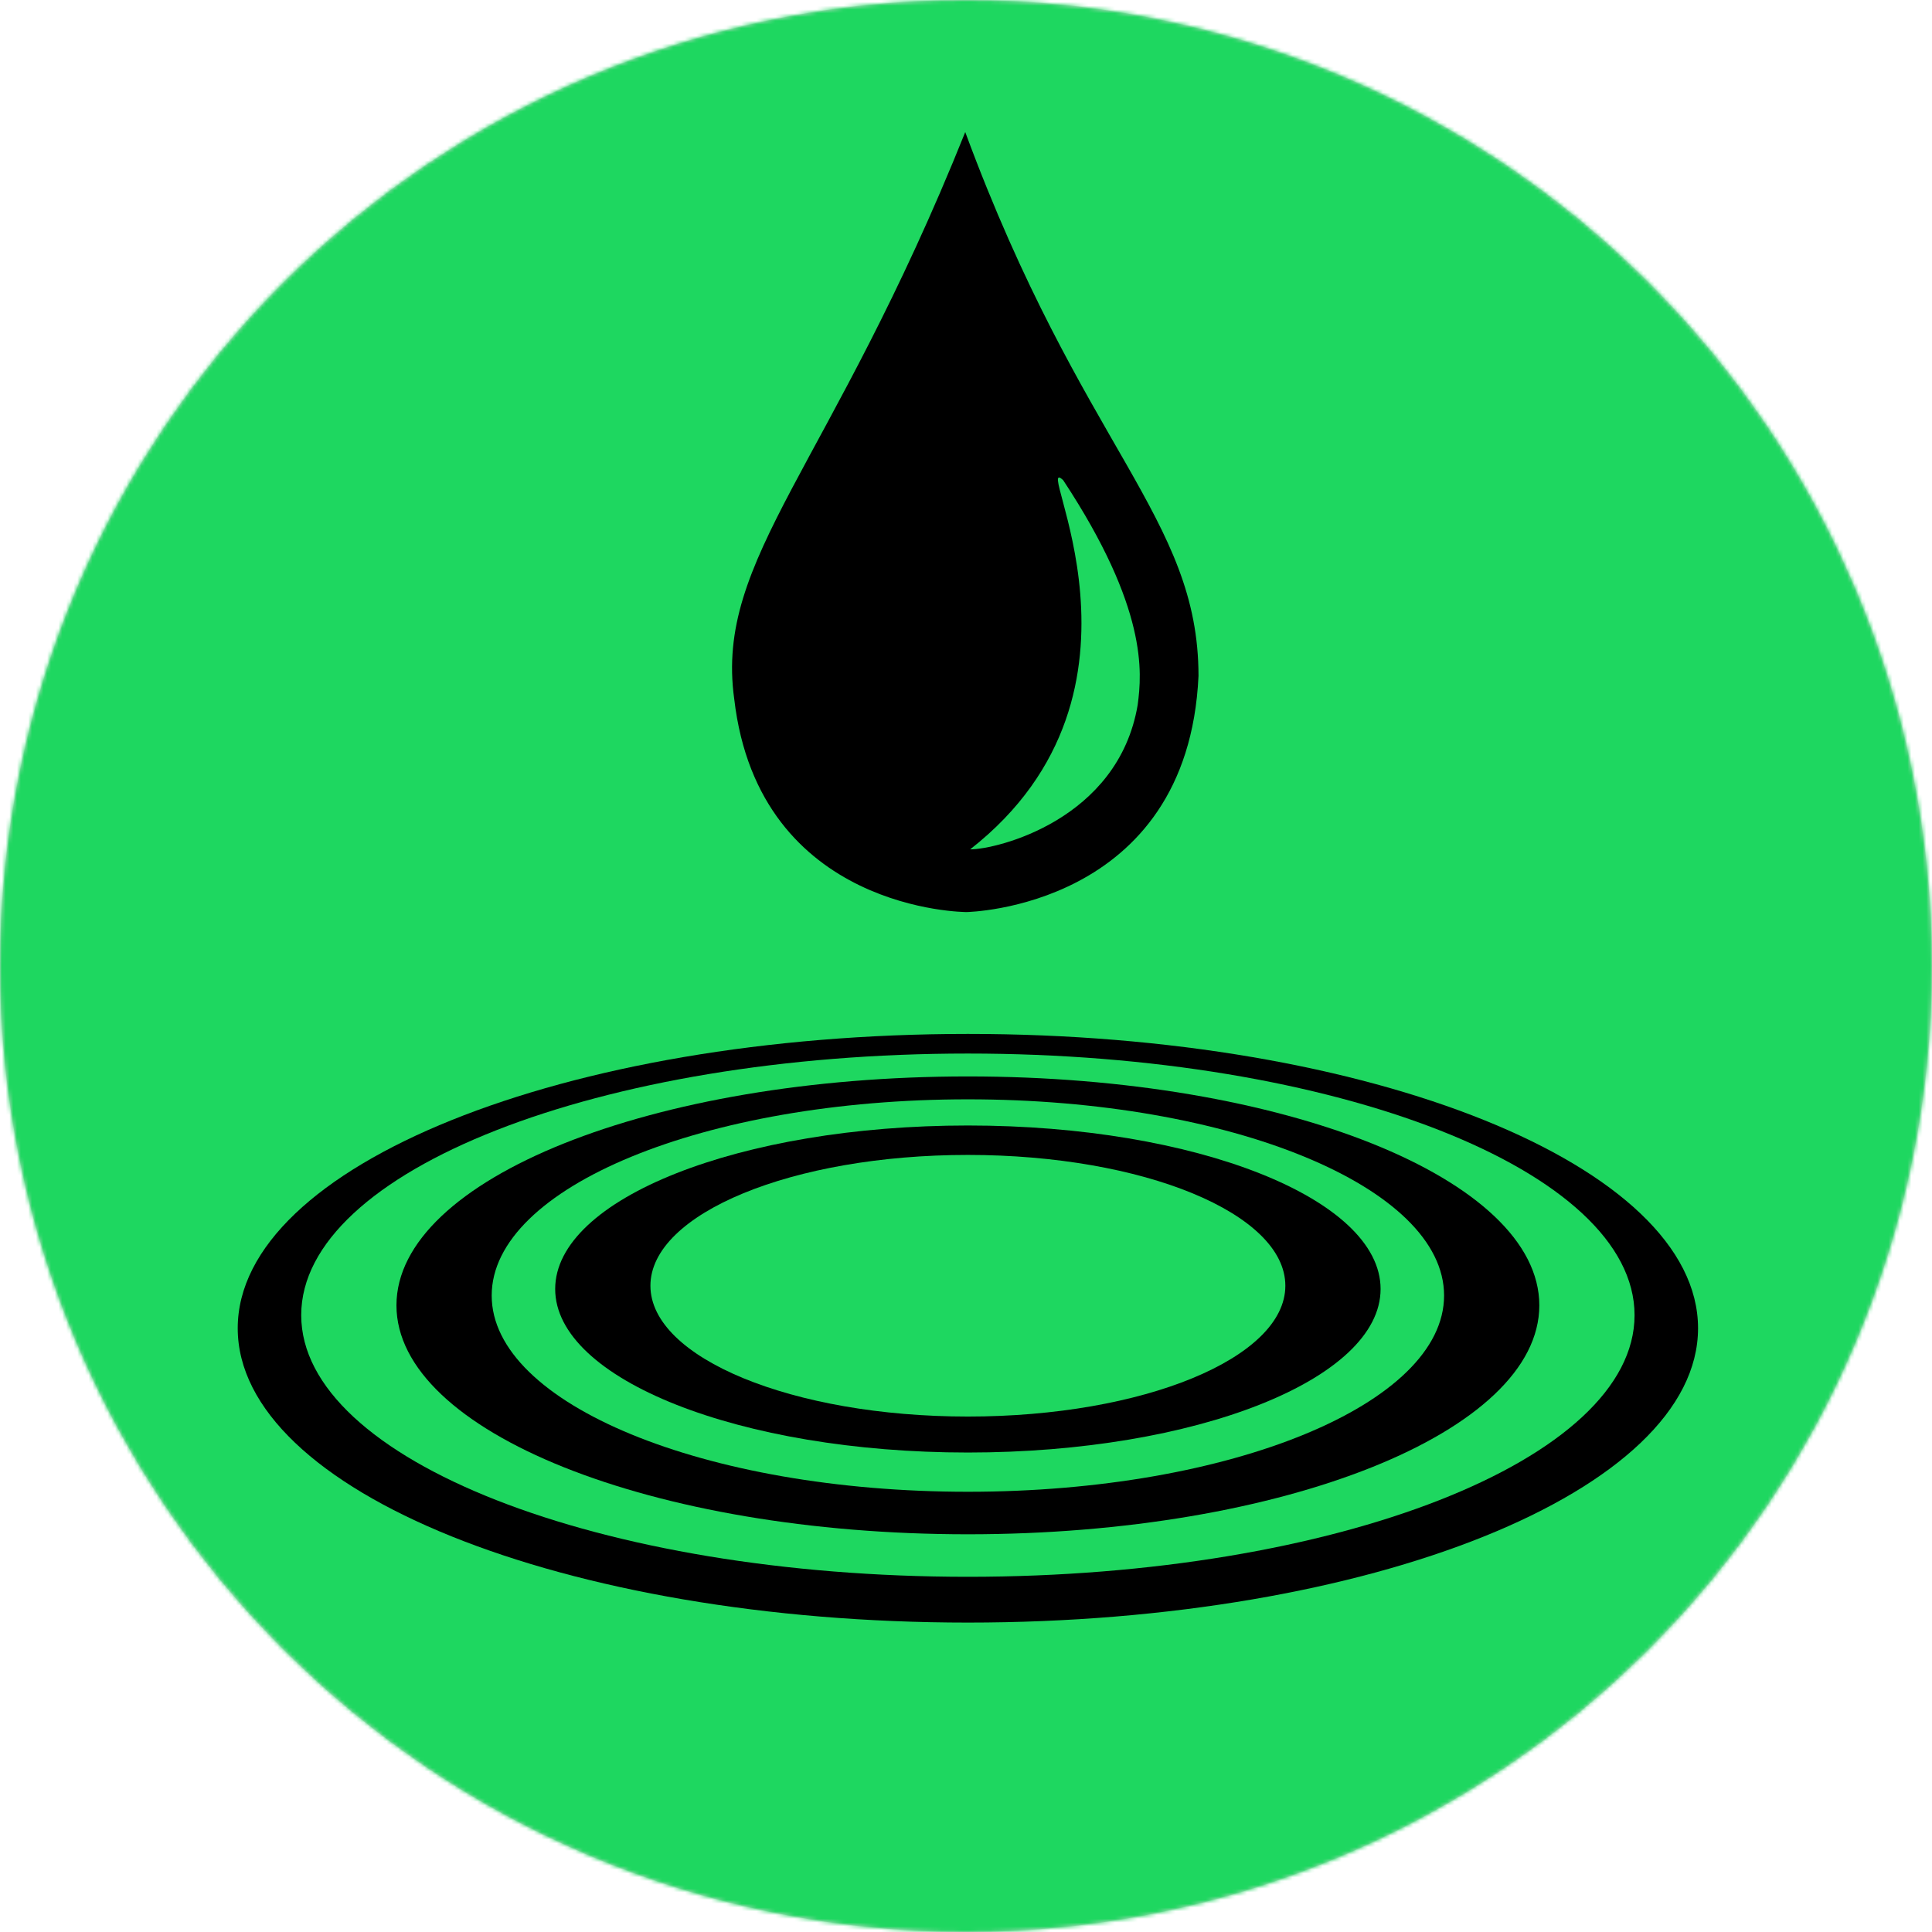 <?xml version="1.0" encoding="UTF-8" standalone="no"?>
<svg width="512px" height="512px" viewBox="0 0 512 512" version="1.1" xmlns="http://www.w3.org/2000/svg" xmlns:xlink="http://www.w3.org/1999/xlink">
    <!-- Generator: Sketch 42 (36781) - http://www.bohemiancoding.com/sketch -->
    <title>Round</title>
    <desc>Created with Sketch.</desc>
    <defs>
        <ellipse id="path-1" cx="256" cy="256" rx="256" ry="256"></ellipse>
    </defs>
    <g id="Styles" stroke="none" stroke-width="1" fill="none" fill-rule="evenodd">
        <g id="Round">
            <mask id="mask-2" fill="white">
                <use xlink:href="#path-1"></use>
            </mask>
            <use id="Icon-Shape-Copy" fill="#D8D8D8" xlink:href="#path-1"></use>
            <rect id="Background" fill="#1ED760" mask="url(#mask-2)" x="0" y="0" width="512" height="512"></rect>
            <g id="Ripple" mask="url(#mask-2)">
                <g transform="translate(63, 274)">
                    <path d="M193.5,156 C300.367,156 387,121.078 387,78 C387,34.922 300.367,0 193.5,0 C86.633,0 2.84217094e-14,34.922 2.84217094e-14,78 C2.84217094e-14,121.078 86.633,156 193.5,156 Z" id="Oval-Copy-8" fill="#000000"></path>
                    <path d="M193.5,143.867 C291.074,143.867 370.174,112.825 370.174,74.533 C370.174,36.242 291.074,5.2 193.5,5.2 C95.926,5.2 16.826,36.242 16.826,74.533 C16.826,112.825 95.926,143.867 193.5,143.867 Z" id="Oval-Copy-7" fill="#1ED760"></path>
                    <path d="M193.5,132.6 C277.135,132.6 344.935,105.439 344.935,71.933 C344.935,38.428 277.135,11.267 193.5,11.267 C109.865,11.267 42.065,38.428 42.065,71.933 C42.065,105.439 109.865,132.6 193.5,132.6 Z" id="Oval-Copy-3" fill="#000000"></path>
                    <path d="M193.5,121.333 C263.196,121.333 319.696,98.052 319.696,69.333 C319.696,40.615 263.196,17.333 193.5,17.333 C123.804,17.333 67.304,40.615 67.304,69.333 C67.304,98.052 123.804,121.333 193.5,121.333 Z" id="Oval-Copy-6" fill="#1ED760"></path>
                    <path d="M193.5,110.933 C253.903,110.933 302.87,91.532 302.87,67.6 C302.87,43.668 253.903,24.267 193.5,24.267 C133.097,24.267 84.13,43.668 84.13,67.6 C84.13,91.532 133.097,110.933 193.5,110.933 Z" id="Oval-Copy-2" fill="#000000"></path>
                    <path d="M193.5,101.4 C239.964,101.4 277.63,85.879 277.63,66.733 C277.63,47.587 239.964,32.067 193.5,32.067 C147.036,32.067 109.37,47.587 109.37,66.733 C109.37,85.879 147.036,101.4 193.5,101.4 Z" id="Oval-Copy-5" fill="#1ED760"></path>
                </g>
            </g>
            <g id="Drop" mask="url(#mask-2)">
                <g transform="translate(194, 35)">
                    <path d="M61.799,-1.42108547e-14 C92.729,83.782 123.615,102.047 123.615,144.146 C120.774,205.759 62.139,206.707 62.139,206.707 C62.139,206.707 7.121,206.707 0.575,150.21 C-4.618,112.832 26.136,88.985 61.799,-1.42108547e-14 Z" id="Path-2" fill="#000000"></path>
                    <path d="M63.097,190.094 C116.826,148.023 78.955,84.134 87.753,92.252 C110.148,126.205 108.649,143.188 107.495,151.815 C102.337,182.279 70.158,190.094 63.097,190.094 Z" id="Path-3" fill="#1ED760"></path>
                </g>
            </g>
        </g>
    </g>
</svg>